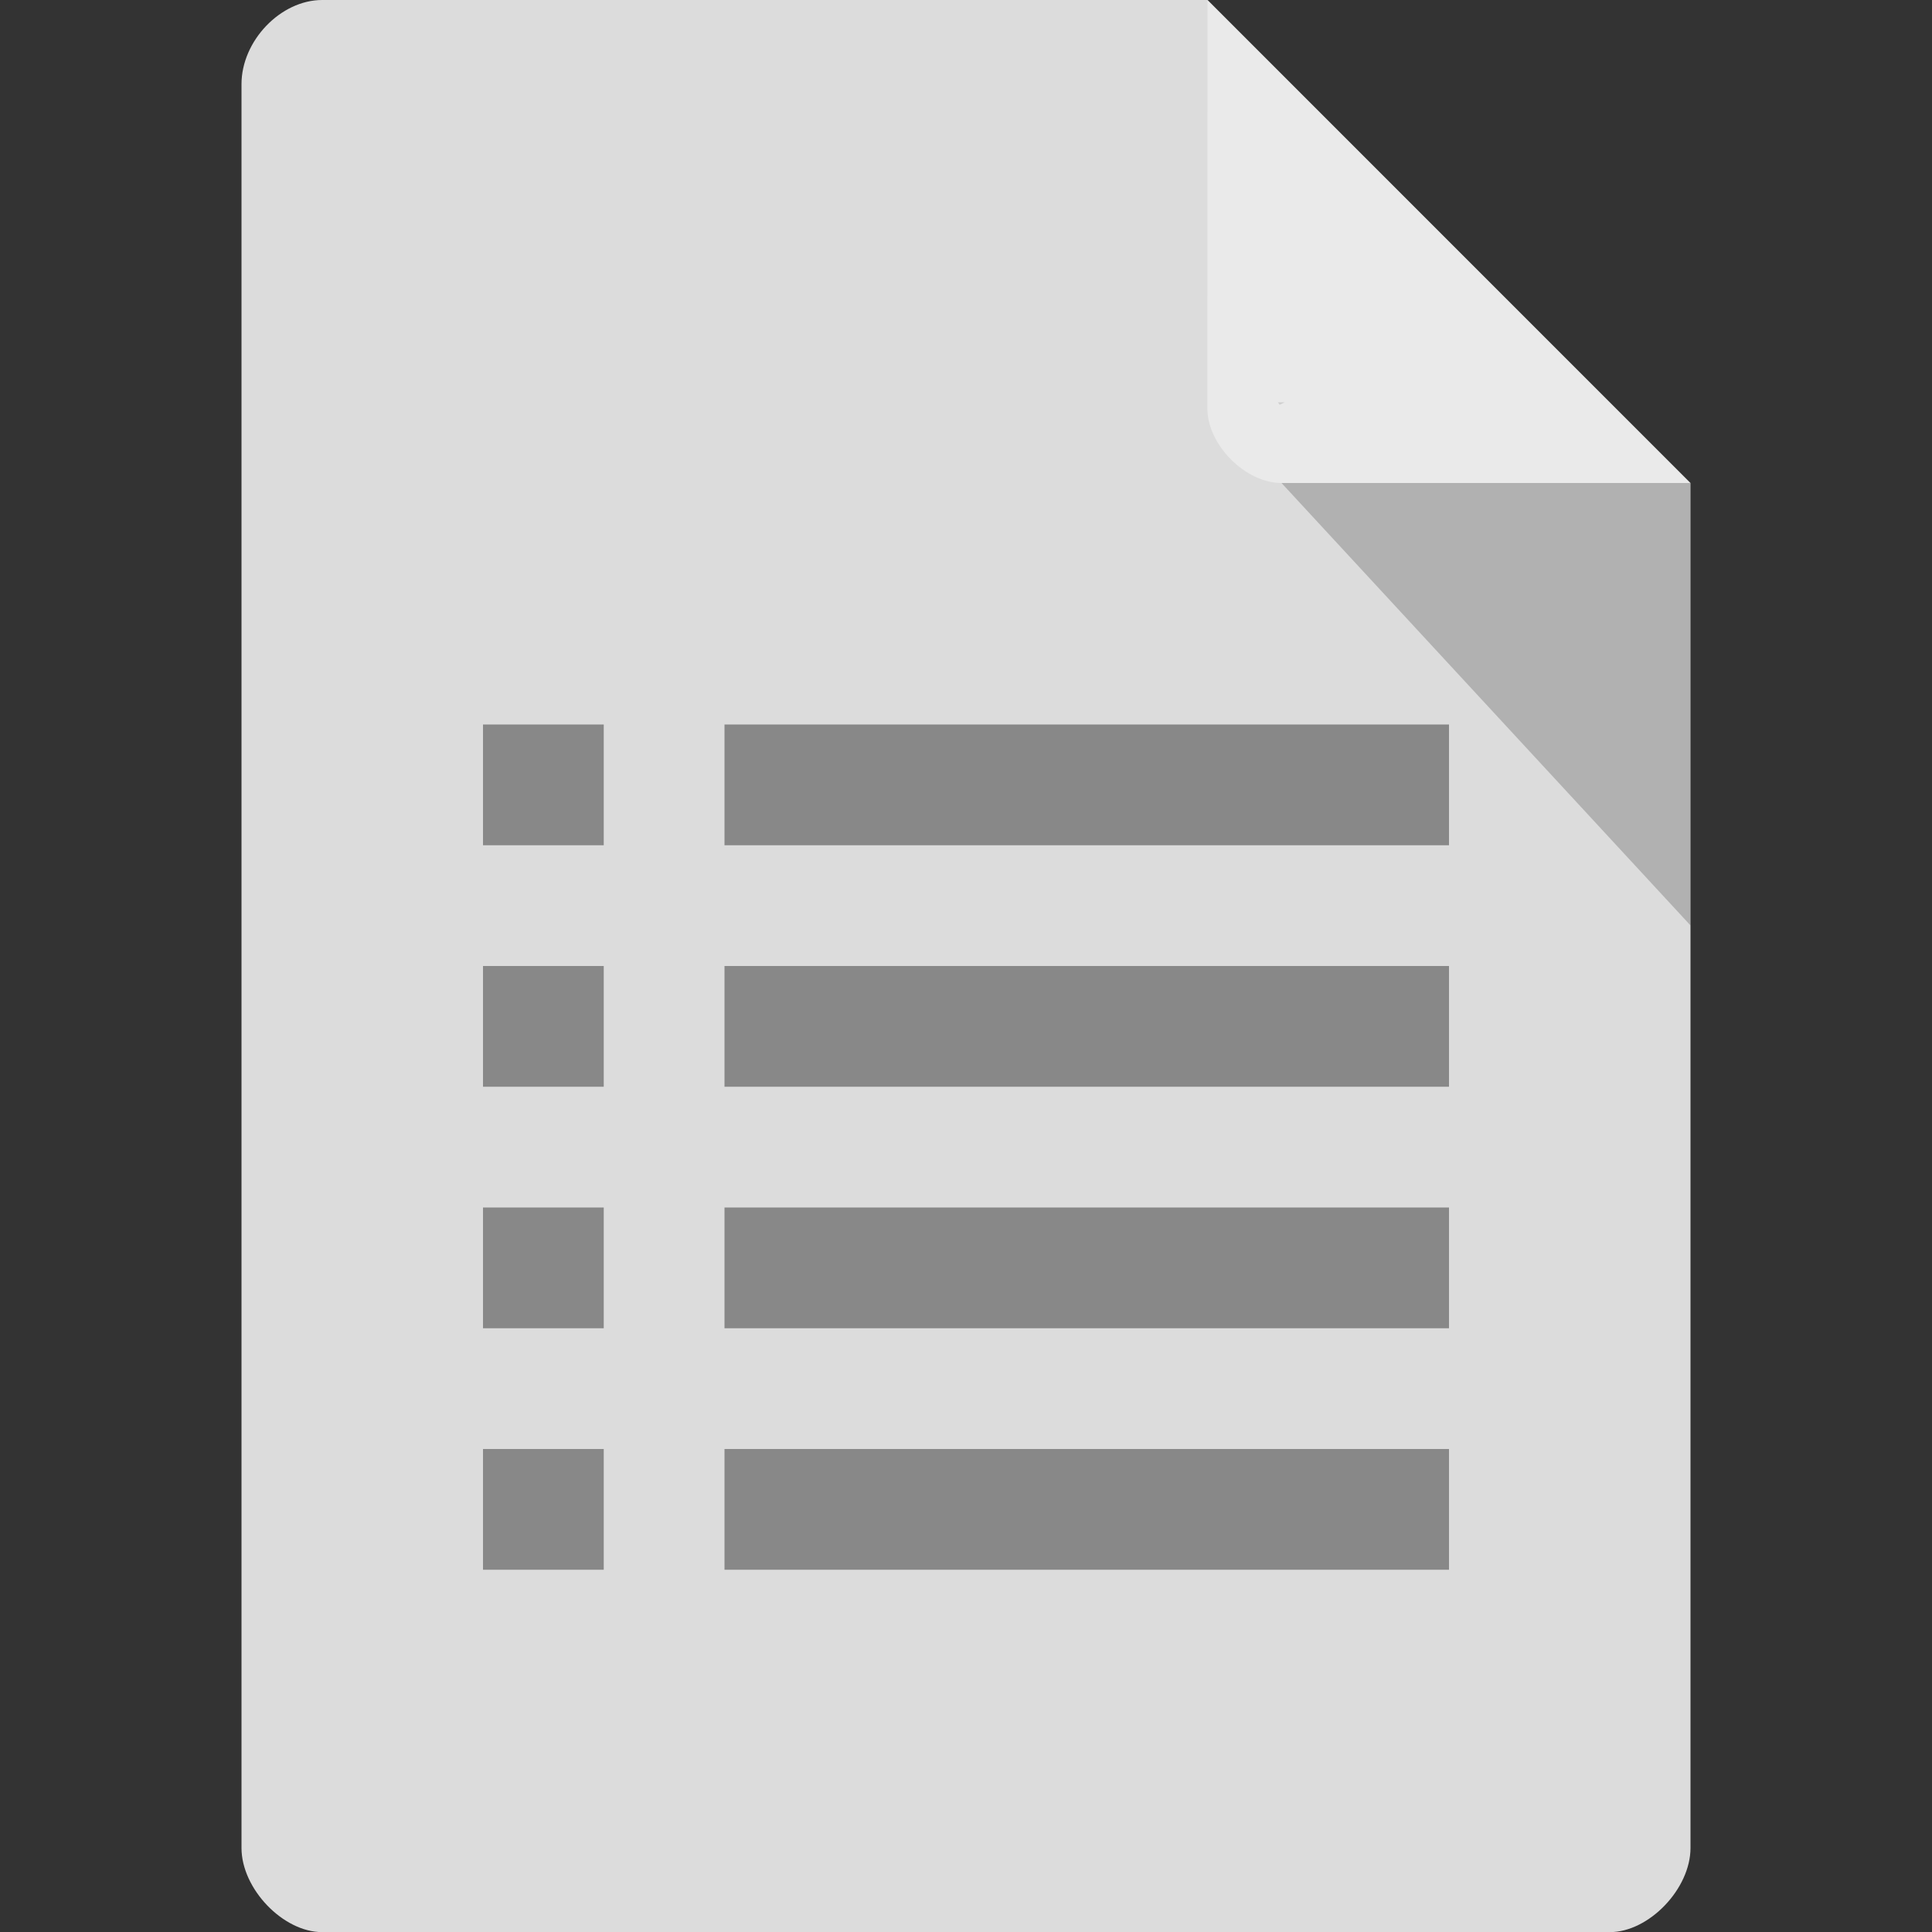 <svg xmlns="http://www.w3.org/2000/svg" viewBox="0 0 16 16">
 <rect x="0" y="0" width="16" height="16" fill="#333333" stroke="none"/>
 <path d="m 2.668 0 c -0.344 0 -0.668 0.338 -0.668 0.697 l 0 14.607 c 0 0.338 0.344 0.697 0.668 0.697 l 10.664 0 c 0.324 0 0.668 -0.359 0.668 -0.697 l 0 -11.304 -4 -4 z" style="fill:#dcdcdc;fill-opacity:1"/>
 <path d="m 6 8 0 1 6 0 0 -1 z" style="fill:#888"/>
 <path d="m 6 10 0 1 6 0 0 -1 z" style="fill:#888"/>
 <path d="m 6 12 0 1 6 0 0 -1 z" style="fill:#888"/>
 <path d="m 10.583 3.332 0.015 0.02 0.04 -0.02 z m 0.03 0.668 3.387 3.664 0 -3.664 z" style="fill:#000;fill-opacity:0.196"/>
 <path d="m 10 0 3.996 4 -3.384 0 c -0.299 0 -0.613 -0.317 -0.613 -0.616 z" style="fill:#fff;fill-opacity:0.392"/>
 <path d="m 6 6 0 1 6 0 0 -1 z" style="fill:#888"/>
 <rect width="1" height="1" x="4" y="6" style="fill:#888;fill-opacity:1;stroke:none;fill-rule:evenodd"/>
 <rect width="1" height="1" x="4" y="8" style="fill:#888;fill-opacity:1;stroke:none;fill-rule:evenodd"/>
 <rect width="1" height="1" x="4" y="10" style="fill:#888;fill-opacity:1;stroke:none;fill-rule:evenodd"/>
 <rect width="1" height="1" x="4" y="12" style="fill:#888;fill-opacity:1;stroke:none;fill-rule:evenodd"/>
</svg>
